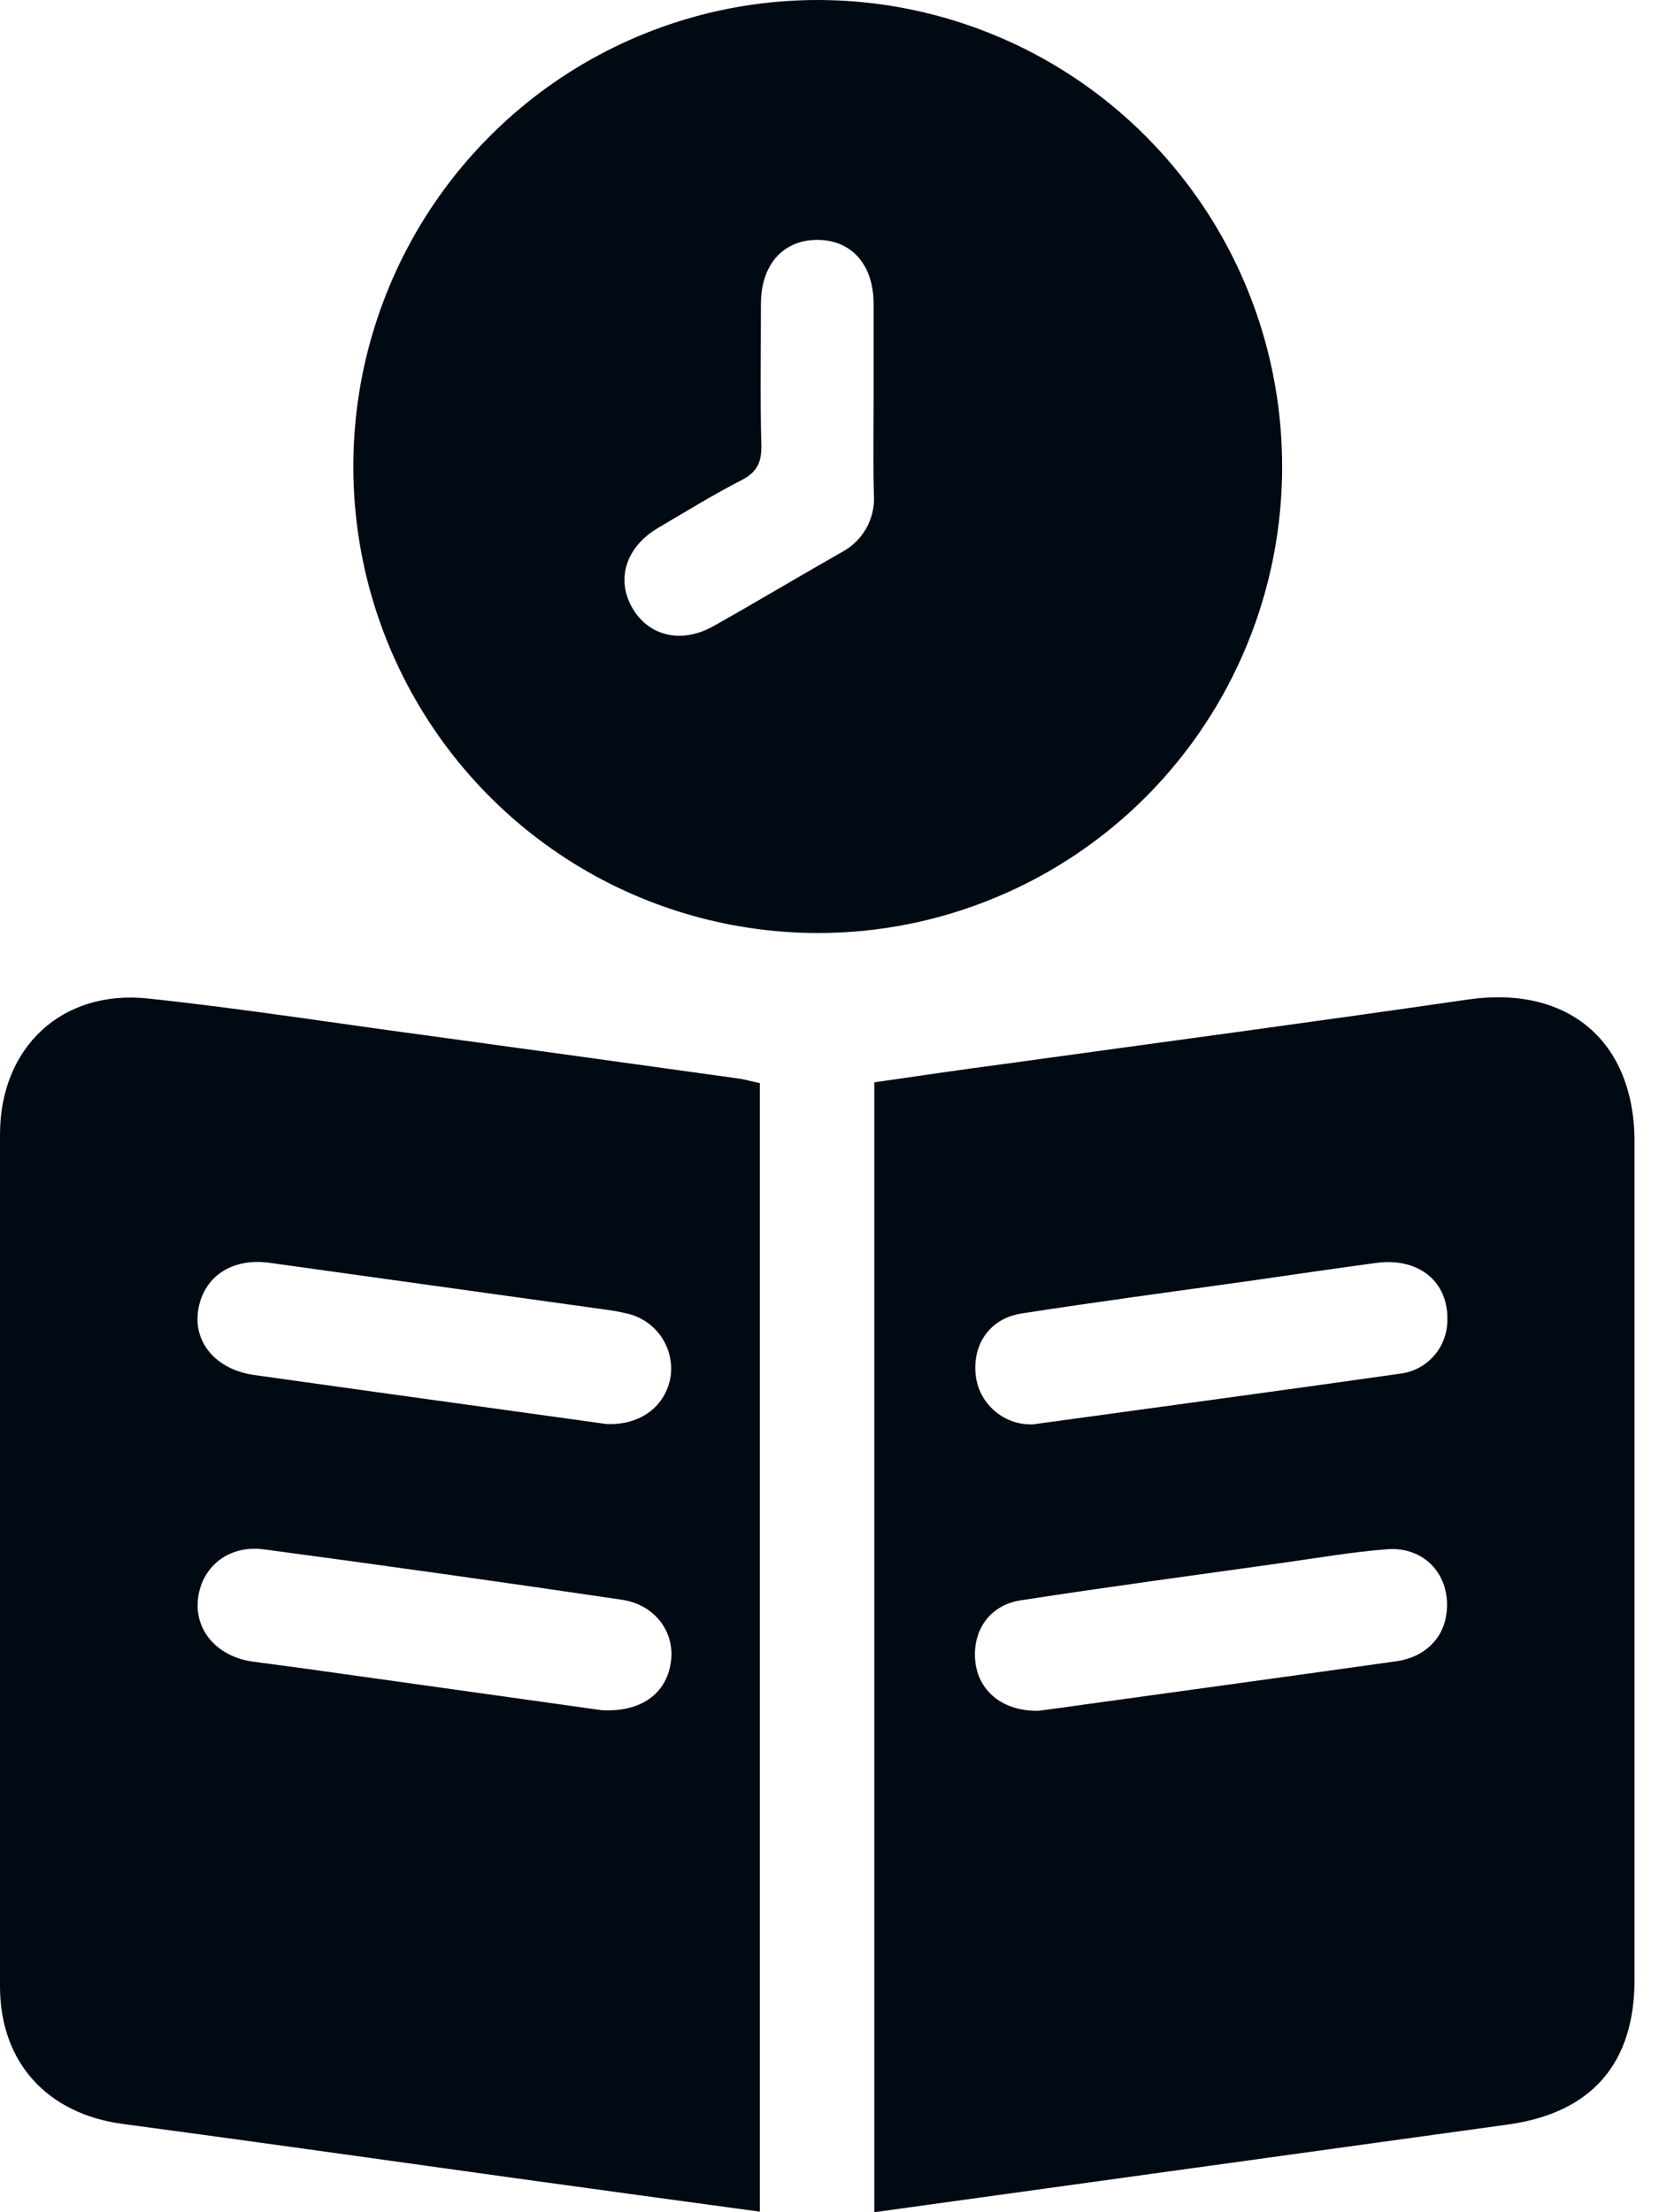 <svg width="12" height="16" viewBox="0 0 12 16" fill="none" xmlns="http://www.w3.org/2000/svg">
<path d="M6.324 16V7.828C6.635 7.783 6.946 7.737 7.258 7.696C8.378 7.541 9.499 7.392 10.618 7.229C11.342 7.125 11.823 7.529 11.823 8.259C11.823 10.28 11.823 12.299 11.823 14.318C11.823 14.923 11.514 15.28 10.912 15.365C9.389 15.576 7.866 15.786 6.324 16ZM7.514 12.373C7.605 12.361 7.728 12.345 7.851 12.327C8.601 12.223 9.351 12.121 10.101 12.015C10.306 11.986 10.443 11.848 10.463 11.667C10.497 11.398 10.308 11.184 10.033 11.205C9.774 11.225 9.518 11.27 9.26 11.306C8.633 11.394 8.006 11.478 7.38 11.575C7.149 11.611 7.024 11.809 7.057 12.036C7.089 12.241 7.262 12.379 7.514 12.373ZM7.458 10.302C7.47 10.302 7.481 10.302 7.492 10.299C8.371 10.178 9.25 10.06 10.129 9.935C10.223 9.923 10.309 9.878 10.372 9.806C10.435 9.735 10.469 9.643 10.469 9.548C10.477 9.27 10.262 9.093 9.956 9.134C9.65 9.175 9.34 9.221 9.033 9.265C8.484 9.342 7.935 9.415 7.388 9.5C7.161 9.536 7.035 9.72 7.057 9.941C7.067 10.041 7.114 10.133 7.188 10.199C7.262 10.266 7.359 10.303 7.458 10.302Z" fill="#010913"/>
<path d="M5.496 7.834V15.996C4.901 15.915 4.314 15.835 3.729 15.754C2.783 15.623 1.837 15.488 0.89 15.362C0.342 15.289 0 14.917 0 14.366C0 12.312 0 10.259 0 8.205C0 7.576 0.447 7.154 1.073 7.222C1.759 7.295 2.441 7.403 3.124 7.494C3.869 7.596 4.614 7.699 5.359 7.803C5.401 7.811 5.445 7.823 5.496 7.834ZM4.385 10.299C4.636 10.311 4.816 10.168 4.851 9.955C4.865 9.853 4.84 9.75 4.781 9.665C4.722 9.581 4.634 9.522 4.534 9.5C4.496 9.491 4.457 9.483 4.417 9.477C3.594 9.362 2.771 9.248 1.947 9.133C1.673 9.096 1.469 9.237 1.433 9.48C1.398 9.715 1.569 9.908 1.84 9.945L2.697 10.065L4.385 10.299ZM4.352 12.369C4.639 12.385 4.818 12.248 4.852 12.027C4.886 11.807 4.74 11.606 4.497 11.57C3.636 11.443 2.773 11.321 1.91 11.206C1.65 11.171 1.453 11.336 1.431 11.574C1.411 11.798 1.575 11.983 1.83 12.018C1.965 12.037 2.099 12.053 2.233 12.072L4.352 12.369Z" fill="#010913"/>
<path d="M5.912 6.748C5.248 6.747 4.599 6.549 4.047 6.178C3.495 5.807 3.065 5.28 2.811 4.664C2.557 4.048 2.491 3.37 2.62 2.716C2.75 2.062 3.069 1.461 3.539 0.989C4.008 0.517 4.606 0.196 5.258 0.065C5.909 -0.065 6.584 0.001 7.198 0.256C7.812 0.51 8.336 0.942 8.706 1.496C9.076 2.05 9.273 2.702 9.274 3.369C9.275 3.813 9.189 4.253 9.02 4.663C8.852 5.073 8.604 5.446 8.292 5.76C7.979 6.074 7.608 6.323 7.2 6.492C6.791 6.662 6.354 6.749 5.912 6.748ZM6.319 2.896C6.319 2.663 6.319 2.43 6.319 2.198C6.319 1.914 6.159 1.735 5.912 1.735C5.665 1.735 5.504 1.914 5.504 2.198C5.504 2.538 5.498 2.881 5.507 3.219C5.51 3.341 5.478 3.414 5.365 3.472C5.159 3.578 4.961 3.7 4.762 3.817C4.529 3.954 4.455 4.185 4.571 4.392C4.688 4.6 4.926 4.66 5.16 4.529C5.471 4.354 5.776 4.171 6.086 3.995C6.161 3.956 6.224 3.895 6.266 3.821C6.308 3.746 6.327 3.661 6.321 3.576C6.315 3.348 6.319 3.121 6.319 2.894V2.896Z" fill="#010913"/>
</svg>
